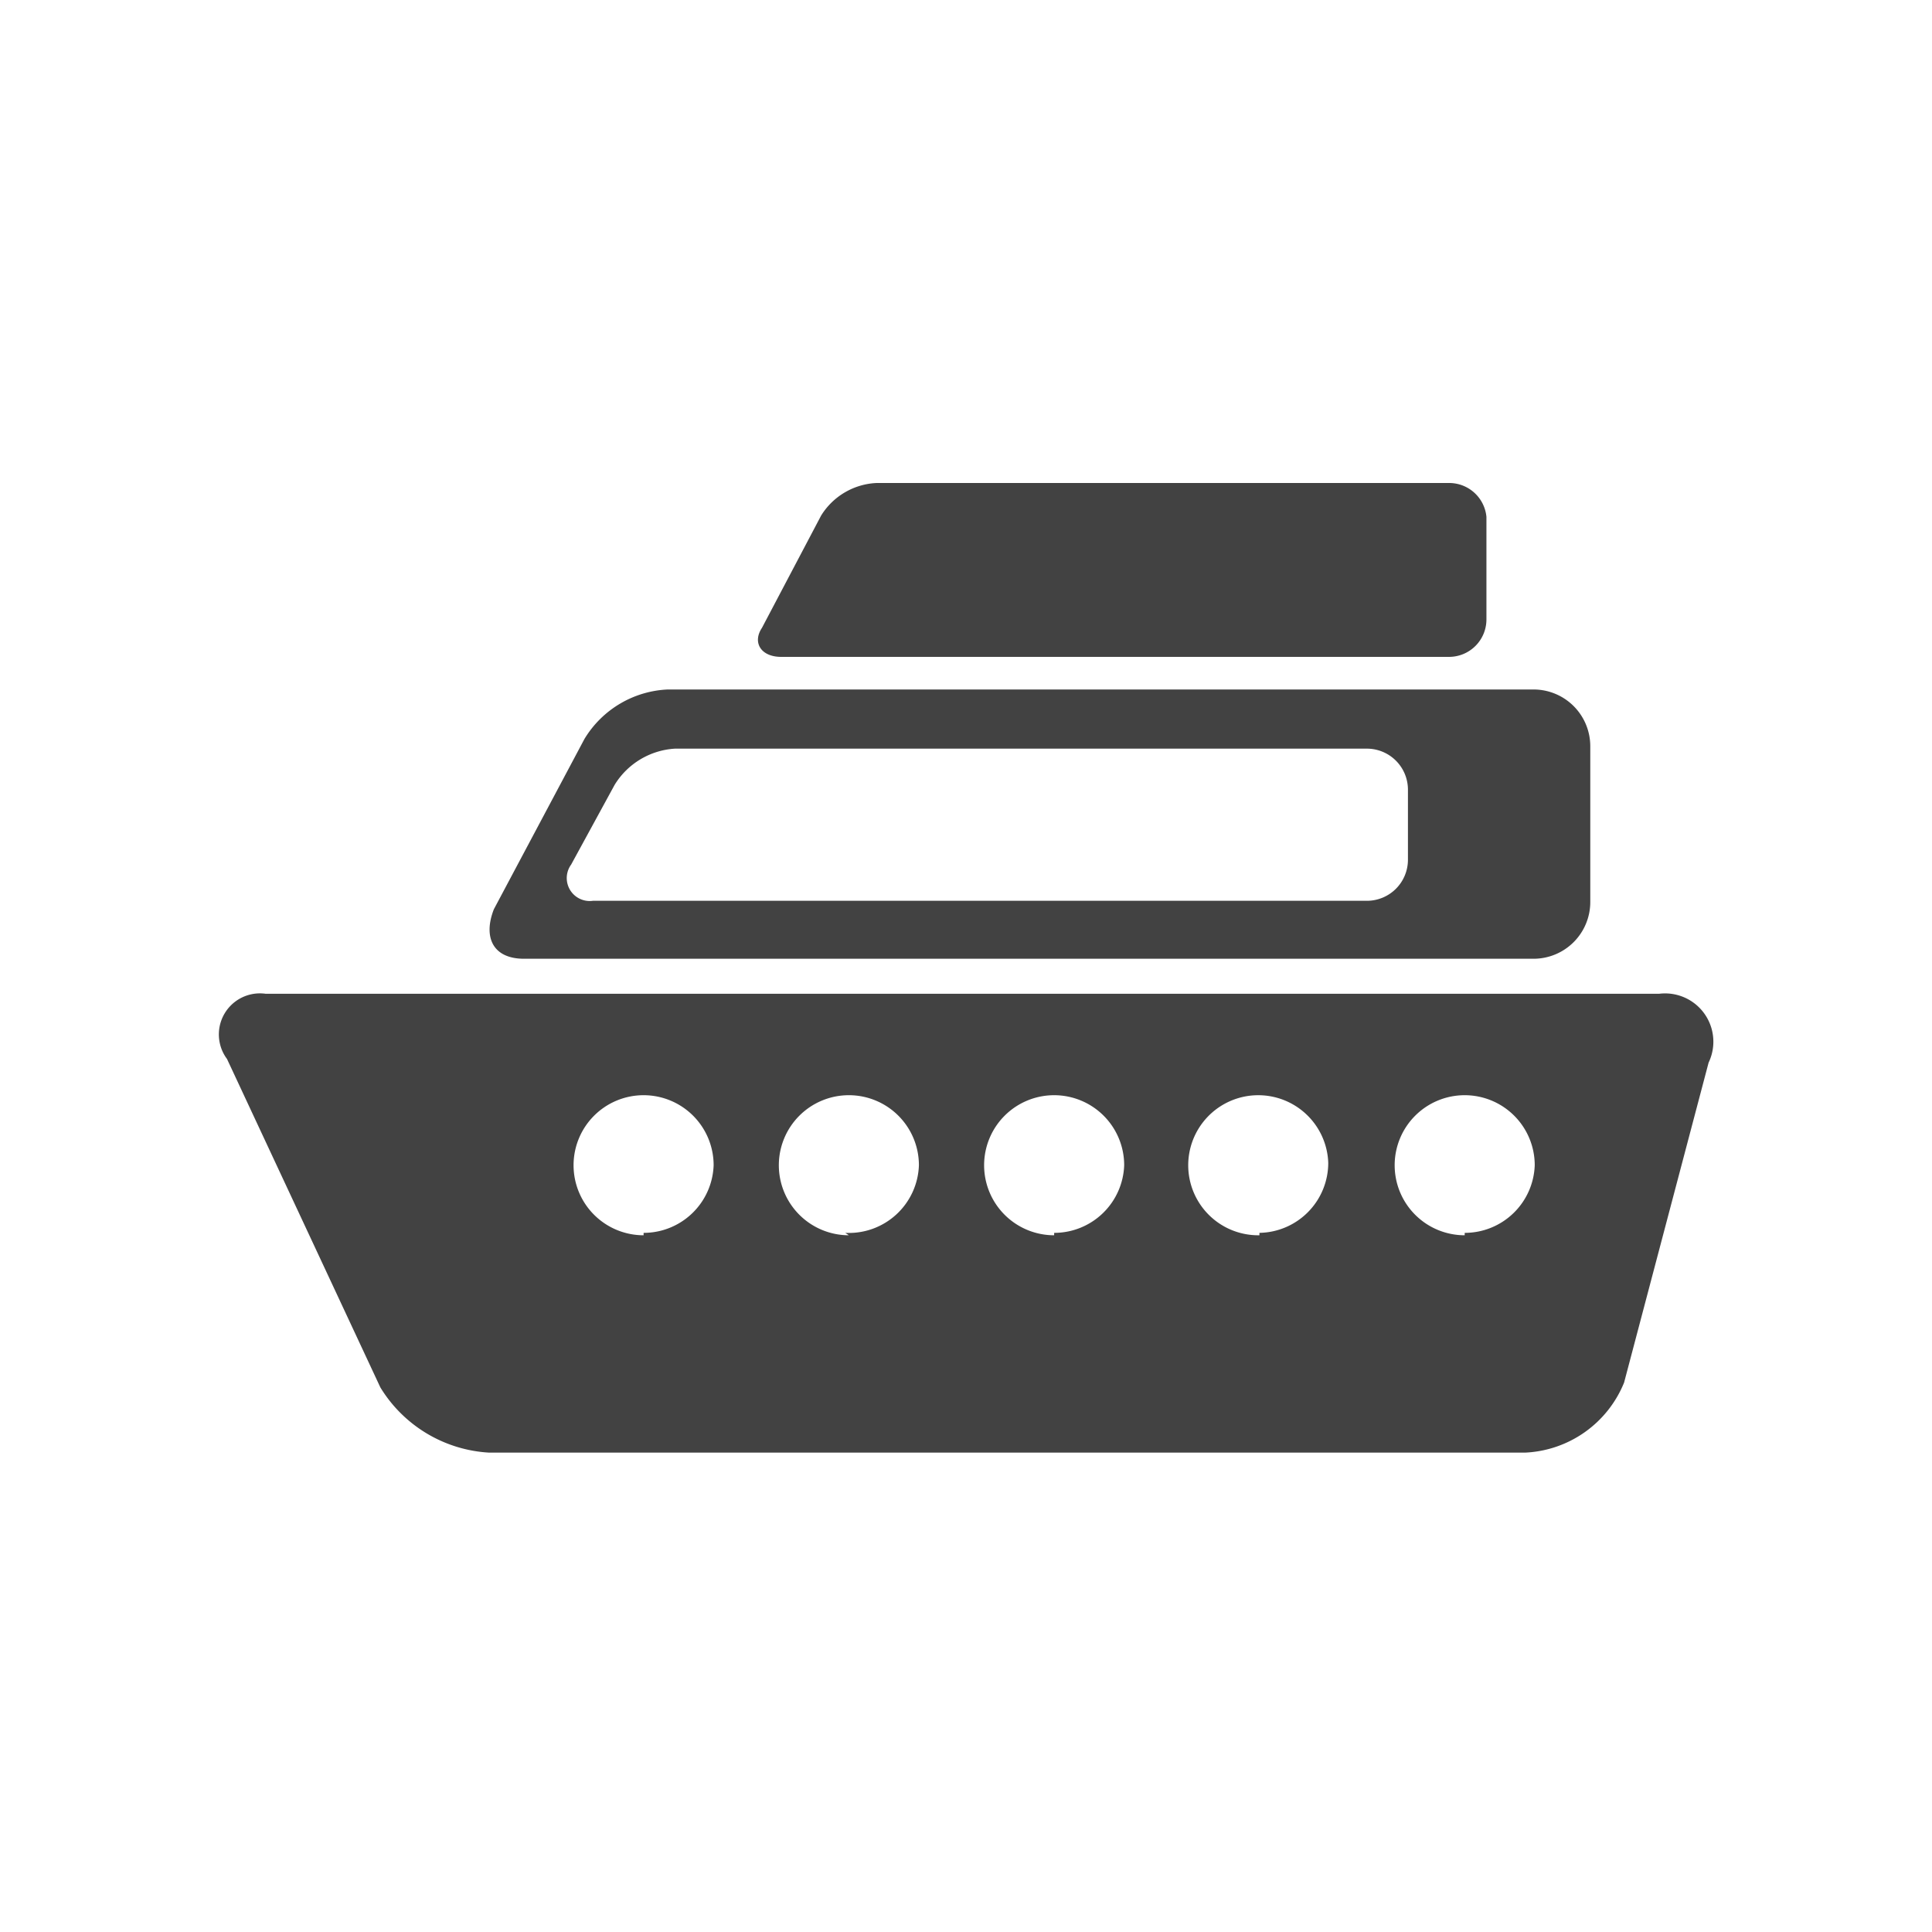 <svg id="Layer_1" data-name="Layer 1" xmlns="http://www.w3.org/2000/svg" viewBox="0 0 16 16"><defs><style>.cls-1{fill:none;}.cls-2{fill:#424242;}</style></defs><title>phuong tien</title><path class="cls-1" d="M0,0H16V16H0Z"/><path class="cls-2" d="M4.34,7.94H12.7a.47.47,0,0,0,.47-.47V6.18a.47.47,0,0,0-.47-.47H5.53a.85.85,0,0,0-.69.41L4.09,7.53C4,7.76,4.08,7.94,4.34,7.94Zm.39-.78.36-.66a.63.63,0,0,1,.5-.3h5.73a.34.34,0,0,1,.34.34v.58a.34.34,0,0,1-.34.34H4.91A.19.19,0,0,1,4.73,7.16Z"/><path class="cls-2" d="M6.47,5.44H12a.31.31,0,0,0,.31-.31V4.28A.31.31,0,0,0,12,4H7.26a.57.57,0,0,0-.46.27l-.49.93C6.23,5.32,6.3,5.44,6.47,5.44Z"/><path class="cls-2" d="M13.74,8.23H2.2a.34.34,0,0,0-.32.54l1.27,2.72a1.13,1.13,0,0,0,.9.54h8.58a.93.93,0,0,0,.82-.58l.7-2.65A.4.4,0,0,0,13.74,8.23Zm-8.41,2a.58.58,0,1,1,.58-.58A.58.58,0,0,1,5.33,10.21Zm1.7,0a.58.58,0,1,1,.58-.58A.58.58,0,0,1,7,10.21Zm1.7,0a.58.58,0,1,1,.58-.58A.58.58,0,0,1,8.73,10.21Zm1.7,0A.58.58,0,1,1,11,9.63.58.58,0,0,1,10.43,10.21Zm1.7,0a.58.58,0,1,1,.58-.58A.58.58,0,0,1,12.13,10.21Z"/></svg>